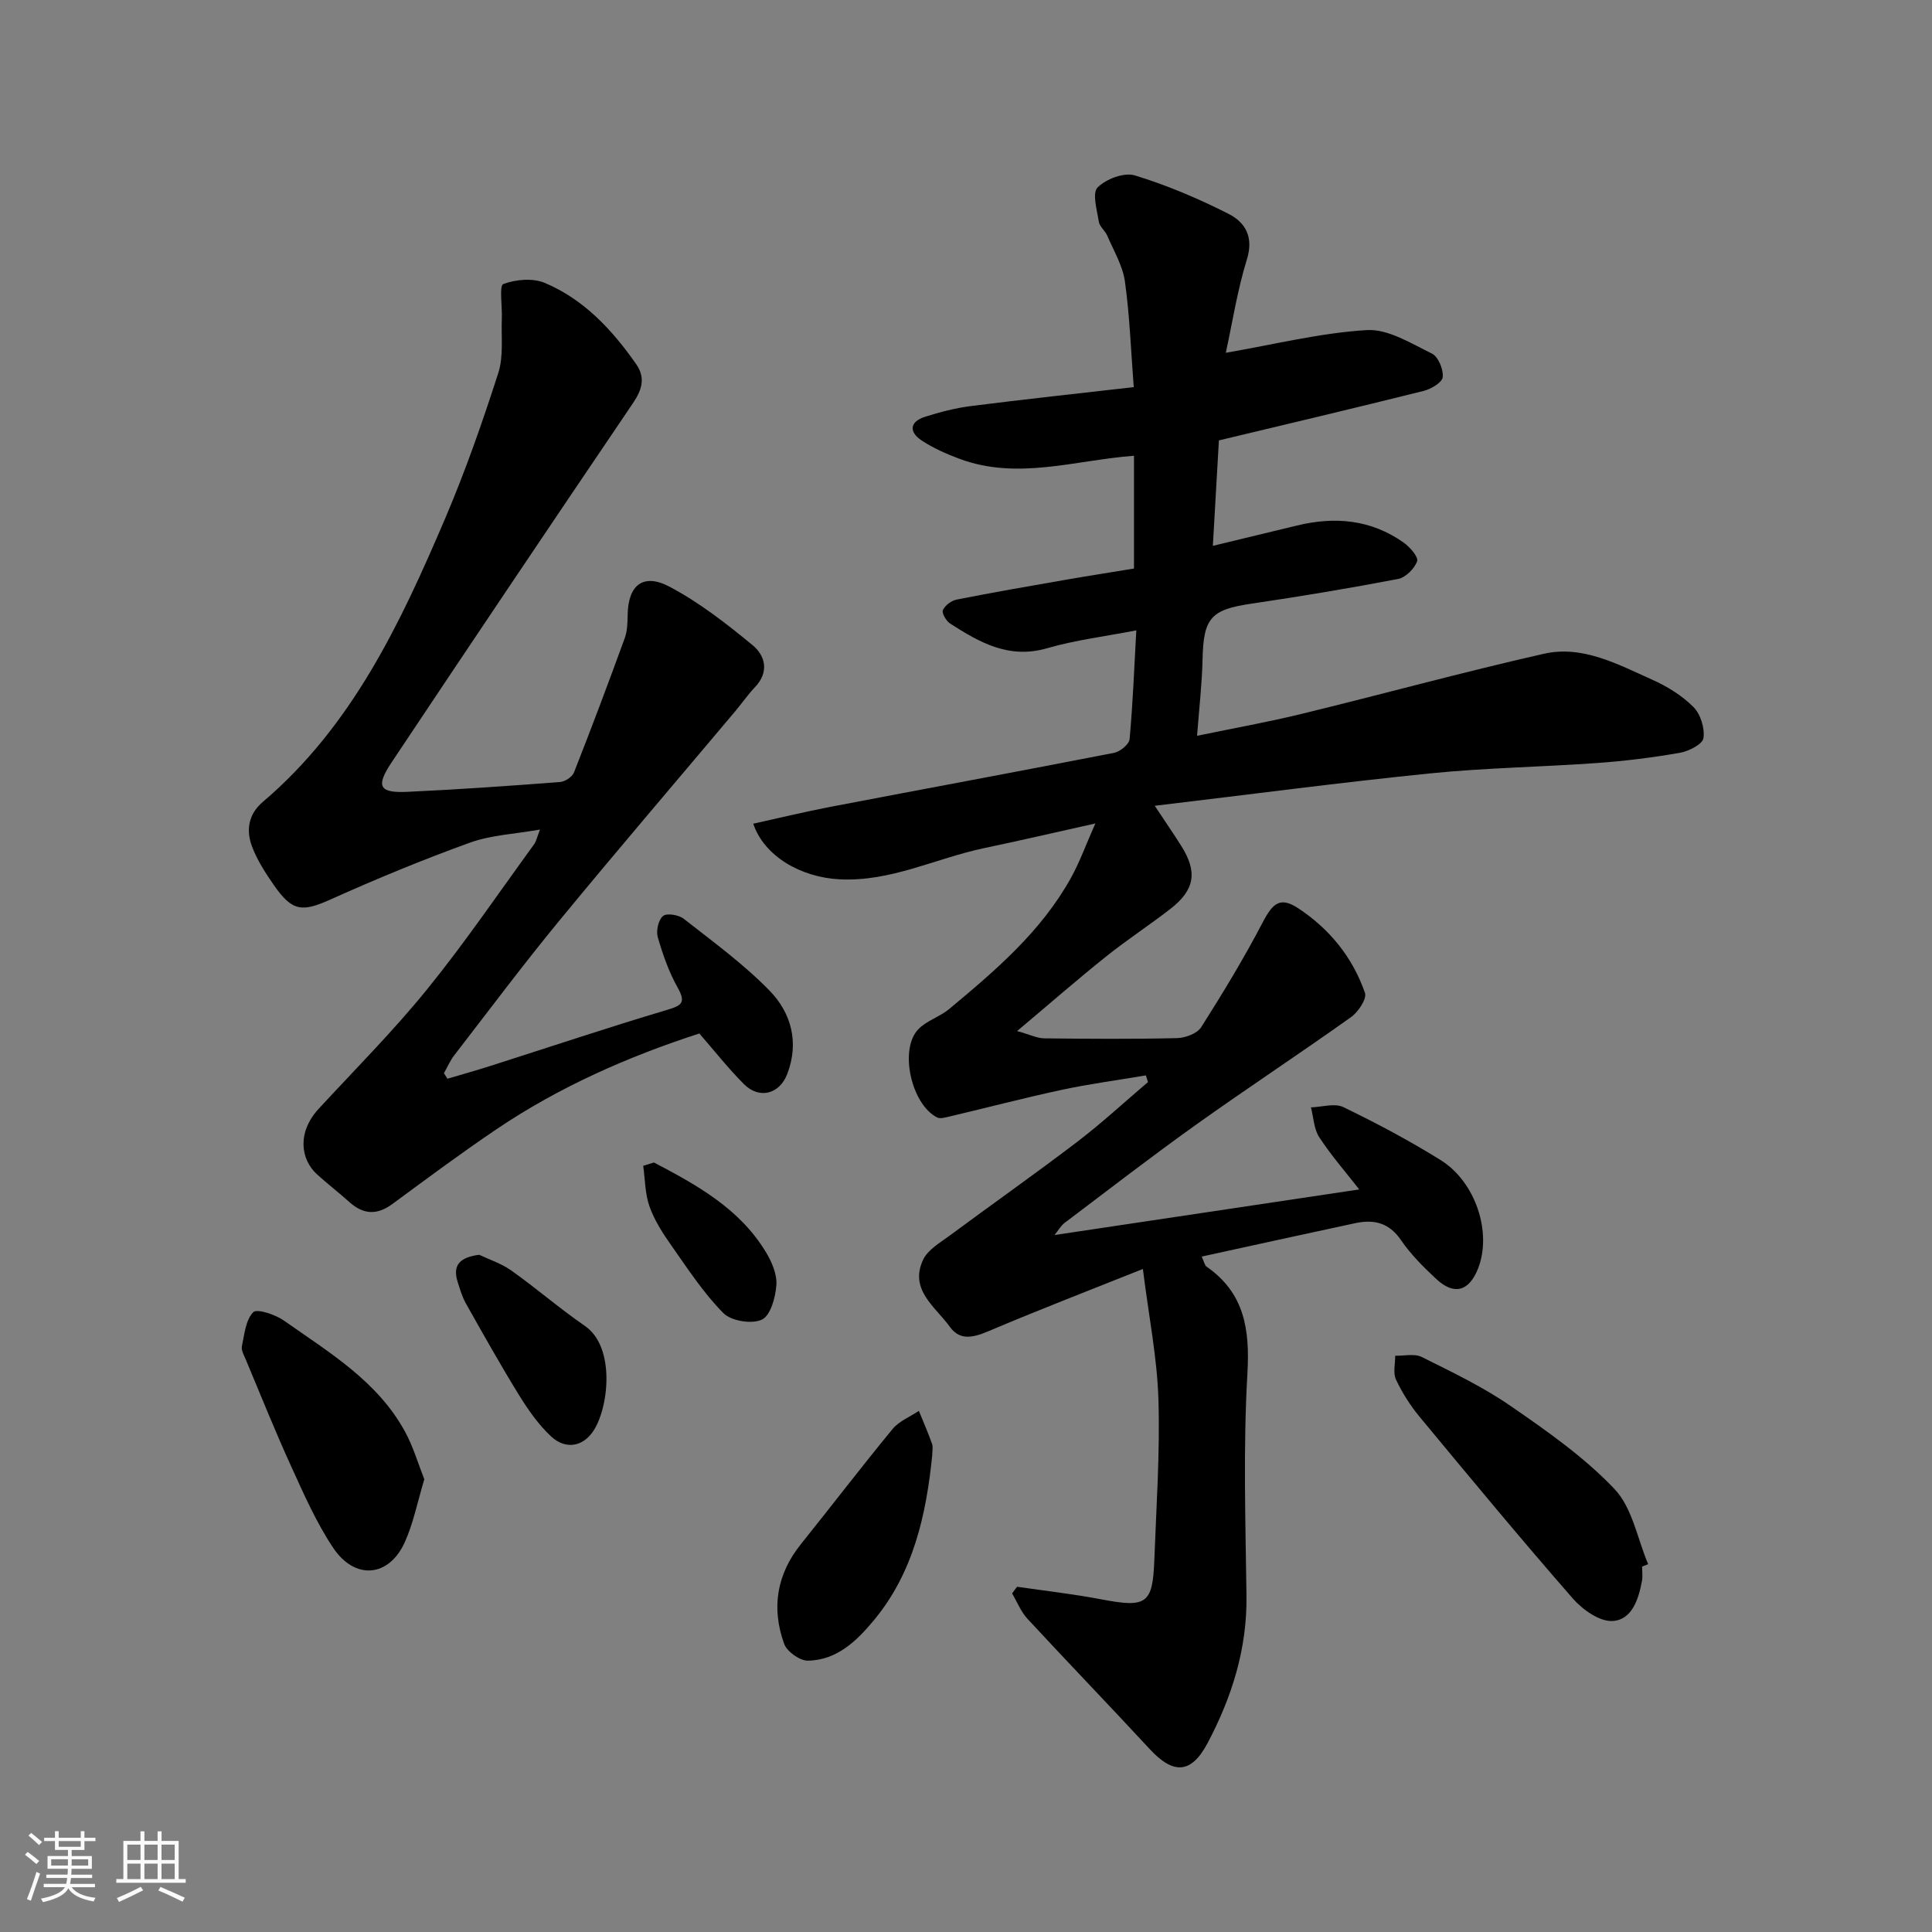 <svg enable-background="new 0 0 400 400" viewBox="0 0 400 400" xmlns="http://www.w3.org/2000/svg"><rect x="0" y="0" width="400" height="400" fill="#808080" stroke="none"/><path d="m5.17 384 .55-.58c.85.61 1.65 1.24 2.4 1.87l-.59.64c-.83-.73-1.62-1.38-2.36-1.93m1.22 9.53-.82-.34c.71-1.76 1.37-3.64 1.98-5.63.24.13.5.25.76.36-.6 1.67-1.24 3.54-1.92 5.61m-.5-13.5.57-.54c.56.44 1.31 1.06 2.26 1.87l-.64.64c-.68-.66-1.41-1.32-2.19-1.97m3.25.46h2.24v-1.36h.77v1.36h4.57v-1.36h.76v1.36h2.28v.69h-2.28v1.84h-2.64v1.26h4.18v2.64h-4.21c0 .45-.02.86-.05 1.21h4.32v.69h-4.38c-.04.34-.1.75-.19 1.22h5.15v.69h-4.82c.87 1.19 2.51 1.92 4.93 2.19-.17.31-.3.57-.37.76-2.77-.49-4.52-1.41-5.26-2.76-.56 1.26-2.3 2.23-5.24 2.9-.12-.24-.26-.48-.43-.72 2.73-.55 4.38-1.34 4.96-2.38h-4.38v-.69h4.65c.1-.38.17-.79.21-1.22h-4.32v-.69h4.4c.03-.34.05-.75.05-1.21h-4.2v-2.64h4.23v-1.26h-2.69v-1.84h-2.24zm1.46 4.46v1.29h3.45c.01-.4.02-.57.01-.53v-.32-.45h-3.46zm1.55-2.59h4.57v-1.19h-4.57zm6.11 2.59h-3.42v.77c-.01.19-.01.37-.02.53h3.44z" fill="#fafafa"/><path d="m32.63 379.16h.82v1.98h3.54v7.89h1.46v.78h-14.37v-.78h1.46v-7.89h3.54v-1.98h.82v1.98h2.73zm-3.49 11.48.5.73c-1.61.82-3.28 1.63-5 2.41-.13-.27-.28-.55-.44-.82 1.75-.72 3.4-1.49 4.94-2.32m-2.78-5.55h2.73v-3.18h-2.73zm0 3.95h2.73v-3.2h-2.73zm3.54-3.95h2.73v-3.18h-2.73zm0 3.95h2.73v-3.2h-2.73zm7.89 4.68c-1.84-.92-3.51-1.7-5.02-2.32l.45-.73c1.89.8 3.57 1.55 5.04 2.23zm-1.62-11.81h-2.73v3.18h2.73zm-2.73 7.13h2.73v-3.2h-2.73z" fill="#fafafa"/><g fill="#000001"><path d="m210.58 328.52c5.8.85 11.64 1.5 17.39 2.6 9.39 1.79 10.68 1 11.02-8.12.41-11.09 1.19-22.21.85-33.29-.26-8.55-1.98-17.07-3.22-26.98-11.29 4.51-21.1 8.29-30.78 12.38-3.32 1.4-6.73 3.04-9.19-.41-2.93-4.1-8.48-7.66-5.52-13.9.98-2.07 3.49-3.51 5.49-4.98 8.79-6.52 17.75-12.81 26.45-19.45 5.06-3.86 9.75-8.21 14.61-12.34-.15-.46-.3-.92-.44-1.38-5.79.98-11.63 1.75-17.37 2.98-7.79 1.67-15.51 3.7-23.27 5.53-.85.2-1.95.53-2.61.18-5.33-2.75-7.85-14.04-3.89-18.22 1.71-1.8 4.46-2.58 6.41-4.21 9.59-7.98 19.11-16.09 25.26-27.23 1.77-3.2 3.01-6.68 5.01-11.19-8.45 1.88-15.69 3.57-22.96 5.09-10.02 2.09-19.39 7.03-30.03 6.47-7.99-.42-15.56-4.76-17.84-11.51 5.42-1.19 10.72-2.49 16.08-3.51 19.54-3.74 39.1-7.35 58.62-11.16 1.26-.25 3.12-1.77 3.22-2.83.68-7.39.96-14.82 1.39-22.53-6.48 1.26-12.61 2-18.47 3.7-7.89 2.29-13.98-1.19-20.07-5.11-.82-.53-1.77-2.16-1.5-2.78.43-.98 1.75-1.97 2.84-2.18 7.52-1.49 15.07-2.8 22.62-4.11 4.64-.81 9.3-1.53 14.1-2.32 0-7.92 0-15.68 0-23.35-12.2.91-24.12 5.12-36.16.62-2.71-1.01-5.42-2.21-7.81-3.79-2.62-1.74-2.52-3.86.68-4.89 3.08-.98 6.26-1.81 9.46-2.22 11.19-1.42 22.41-2.63 33.78-3.93-.59-7.65-.84-14.82-1.83-21.89-.46-3.26-2.32-6.34-3.65-9.46-.44-1.03-1.59-1.87-1.75-2.9-.38-2.41-1.41-5.91-.26-7.08 1.73-1.76 5.49-3.18 7.7-2.51 6.66 2.03 13.17 4.8 19.39 7.95 3.41 1.72 5.29 4.72 3.84 9.4-2 6.45-3.03 13.21-4.38 19.38 10.06-1.73 19.57-4.12 29.19-4.7 4.41-.26 9.17 2.76 13.49 4.87 1.31.64 2.4 3.29 2.23 4.88-.12 1.1-2.43 2.47-3.97 2.85-14.06 3.51-28.16 6.84-42.37 10.24-.41 7.24-.82 14.43-1.25 21.83 6.1-1.47 11.77-2.83 17.44-4.21 7.84-1.91 15.31-1.23 22.04 3.52 1.3.92 3.11 2.99 2.81 3.87-.54 1.54-2.38 3.38-3.95 3.68-10.09 1.93-20.24 3.62-30.4 5.12-8.32 1.22-9.88 2.95-10.07 11.42-.11 5.06-.7 10.11-1.14 15.93 7.68-1.6 14.68-2.84 21.57-4.52 16.75-4.08 33.39-8.65 50.2-12.46 8.06-1.83 15.35 2.19 22.48 5.37 3.09 1.38 6.15 3.27 8.51 5.64 1.48 1.48 2.39 4.4 2.08 6.46-.19 1.26-3.05 2.71-4.89 3.03-5.64.99-11.36 1.7-17.07 2.11-11.52.83-23.1.99-34.59 2.15-18.69 1.89-37.31 4.36-57.05 6.71 2.28 3.44 3.91 5.81 5.45 8.25 3.45 5.42 2.87 9.16-2.23 13.11-4.39 3.4-9.05 6.44-13.38 9.91-5.86 4.69-11.51 9.63-18.34 15.37 2.79.78 4.2 1.5 5.62 1.51 9.16.1 18.33.17 27.49-.05 1.73-.04 4.17-.95 5.01-2.27 4.51-7.1 8.88-14.32 12.77-21.77 2.08-3.97 3.63-5.27 7.32-2.84 6.48 4.27 11.27 10.17 13.81 17.52.43 1.23-1.4 3.96-2.89 5.02-10.63 7.57-21.55 14.75-32.17 22.33-9.17 6.55-18.09 13.44-27.09 20.24-.84.63-1.38 1.64-2.12 2.54 21.1-3.16 41.93-6.28 63.09-9.44-2.64-3.38-5.71-6.9-8.26-10.77-1.13-1.71-1.2-4.12-1.74-6.22 2.26-.07 4.91-.93 6.71-.05 6.87 3.32 13.64 6.92 20.12 10.95 7.33 4.56 10.69 15.11 7.75 22.51-1.87 4.69-4.95 5.55-8.64 2.12-2.65-2.47-5.28-5.09-7.31-8.06-2.47-3.61-5.61-4.32-9.45-3.5-10.48 2.24-20.95 4.55-31.8 6.92.48 1.02.59 1.79 1.02 2.09 7.88 5.5 8.96 13.03 8.44 22.18-.88 15.28-.39 30.65-.19 45.98.14 10.97-3.02 20.96-8.05 30.47-3.38 6.38-7.06 6.57-11.99 1.24-8.37-9.05-16.94-17.92-25.31-26.97-1.36-1.47-2.13-3.48-3.17-5.24.33-.49.68-.94 1.03-1.39z"/><path d="m92.64 223.34c3.07-.91 6.15-1.77 9.2-2.75 12.07-3.85 24.09-7.88 36.23-11.49 3.16-.94 3.97-1.52 2.21-4.67-1.81-3.23-3.07-6.84-4.1-10.41-.38-1.32.14-3.6 1.1-4.38.79-.64 3.25-.23 4.29.59 6.07 4.76 12.37 9.35 17.73 14.84 4.5 4.61 6.2 10.7 3.7 17.27-1.58 4.16-5.76 5.32-8.95 2.14-3.23-3.22-6.06-6.84-9.26-10.51-14.7 4.77-29 11.04-42.05 19.86-7.3 4.93-14.38 10.2-21.48 15.43-3.16 2.33-5.97 2.24-8.87-.34-2.21-1.97-4.55-3.79-6.74-5.77-3.42-3.1-4.19-8.68.34-13.6 7.56-8.19 15.46-16.11 22.46-24.75 7.81-9.63 14.8-19.93 22.11-29.97.46-.64.62-1.5 1.24-3.08-5.17.92-10.07 1.12-14.47 2.7-9.76 3.52-19.37 7.5-28.84 11.75-5.94 2.66-7.96 2.57-11.82-2.99-1.74-2.51-3.45-5.16-4.51-8-1.24-3.33-.75-6.63 2.25-9.18 18.5-15.73 28.49-36.99 37.73-58.63 4.2-9.84 7.75-19.99 11.03-30.19 1.12-3.48.57-7.51.73-11.3.1-2.48-.57-6.78.3-7.1 2.58-.97 6.13-1.28 8.61-.23 8.1 3.42 13.96 9.72 18.92 16.84 1.97 2.83 1.16 5.34-.71 8.09-16.74 24.72-33.4 49.49-49.95 74.34-3.33 5.01-2.55 6.36 3.29 6.09 10.54-.48 21.07-1.23 31.59-2.03 1.04-.08 2.53-1.06 2.89-1.99 3.63-9.21 7.11-18.48 10.5-27.78.55-1.5.59-3.23.61-4.86.1-6.14 3.2-8.71 8.71-5.79 6.14 3.26 11.77 7.64 17.16 12.09 2.63 2.16 3.48 5.56.49 8.69-1.46 1.53-2.68 3.3-4.04 4.93-12.16 14.45-24.45 28.8-36.45 43.39-7.49 9.1-14.55 18.55-21.76 27.88-.87 1.12-1.44 2.48-2.15 3.72.25.38.49.76.73 1.15z"/><path d="m339.98 324.34c0 1 .15 2.02-.03 2.99-.7 3.79-2.09 8.08-6.12 8.28-2.69.14-6.2-2.37-8.22-4.68-10.78-12.35-21.24-24.98-31.7-37.6-1.93-2.33-3.6-4.97-4.89-7.71-.64-1.37-.14-3.27-.16-4.93 1.85.05 4-.49 5.5.26 6.26 3.13 12.65 6.17 18.38 10.13 7.57 5.22 15.27 10.61 21.54 17.22 3.68 3.88 4.72 10.27 6.95 15.54-.41.17-.83.33-1.25.5z"/><path d="m87.85 306.27c-1.43 4.72-2.26 9.08-4.04 13.02-3.27 7.25-10.31 7.92-14.83 1.17-3.51-5.25-6.09-11.16-8.73-16.94-3.31-7.26-6.28-14.67-9.36-22.03-.37-.89-.98-1.92-.81-2.74.52-2.48.78-5.47 2.35-7.07.77-.79 4.59.49 6.38 1.75 9.35 6.6 19.41 12.55 25.1 23.08 1.66 3.07 2.65 6.5 3.94 9.76z"/><path d="m193 301.38c-1.25 12.31-3.9 24.19-12.01 34-3.54 4.28-7.7 8.37-13.74 8.44-1.67.02-4.31-1.87-4.89-3.46-2.69-7.41-1.57-14.41 3.48-20.69 6.35-7.91 12.51-15.98 18.96-23.81 1.35-1.64 3.6-2.52 5.44-3.75.92 2.26 1.91 4.5 2.72 6.8.26.72.04 1.63.04 2.47z"/><path d="m99.21 259.79c2.02.96 4.56 1.78 6.64 3.25 5.19 3.68 10.01 7.88 15.25 11.48 6.45 4.43 4.91 17.34 1.58 21.99-2.27 3.17-5.77 3.51-8.58.89-2.59-2.42-4.71-5.44-6.59-8.48-3.85-6.23-7.43-12.63-11.03-19.01-.79-1.4-1.25-3-1.74-4.54-1.12-3.57.63-5.08 4.47-5.58z"/><path d="m135.39 240.68c8.89 4.67 17.69 9.51 23.16 18.52 1.23 2.03 2.35 4.62 2.19 6.87-.18 2.55-1.22 6.32-3.01 7.15-2.09.97-6.35.28-7.97-1.36-4.1-4.14-7.35-9.15-10.74-13.96-1.78-2.52-3.51-5.21-4.54-8.09-.94-2.63-.91-5.61-1.31-8.44.75-.23 1.49-.46 2.22-.69z"/></g></svg>